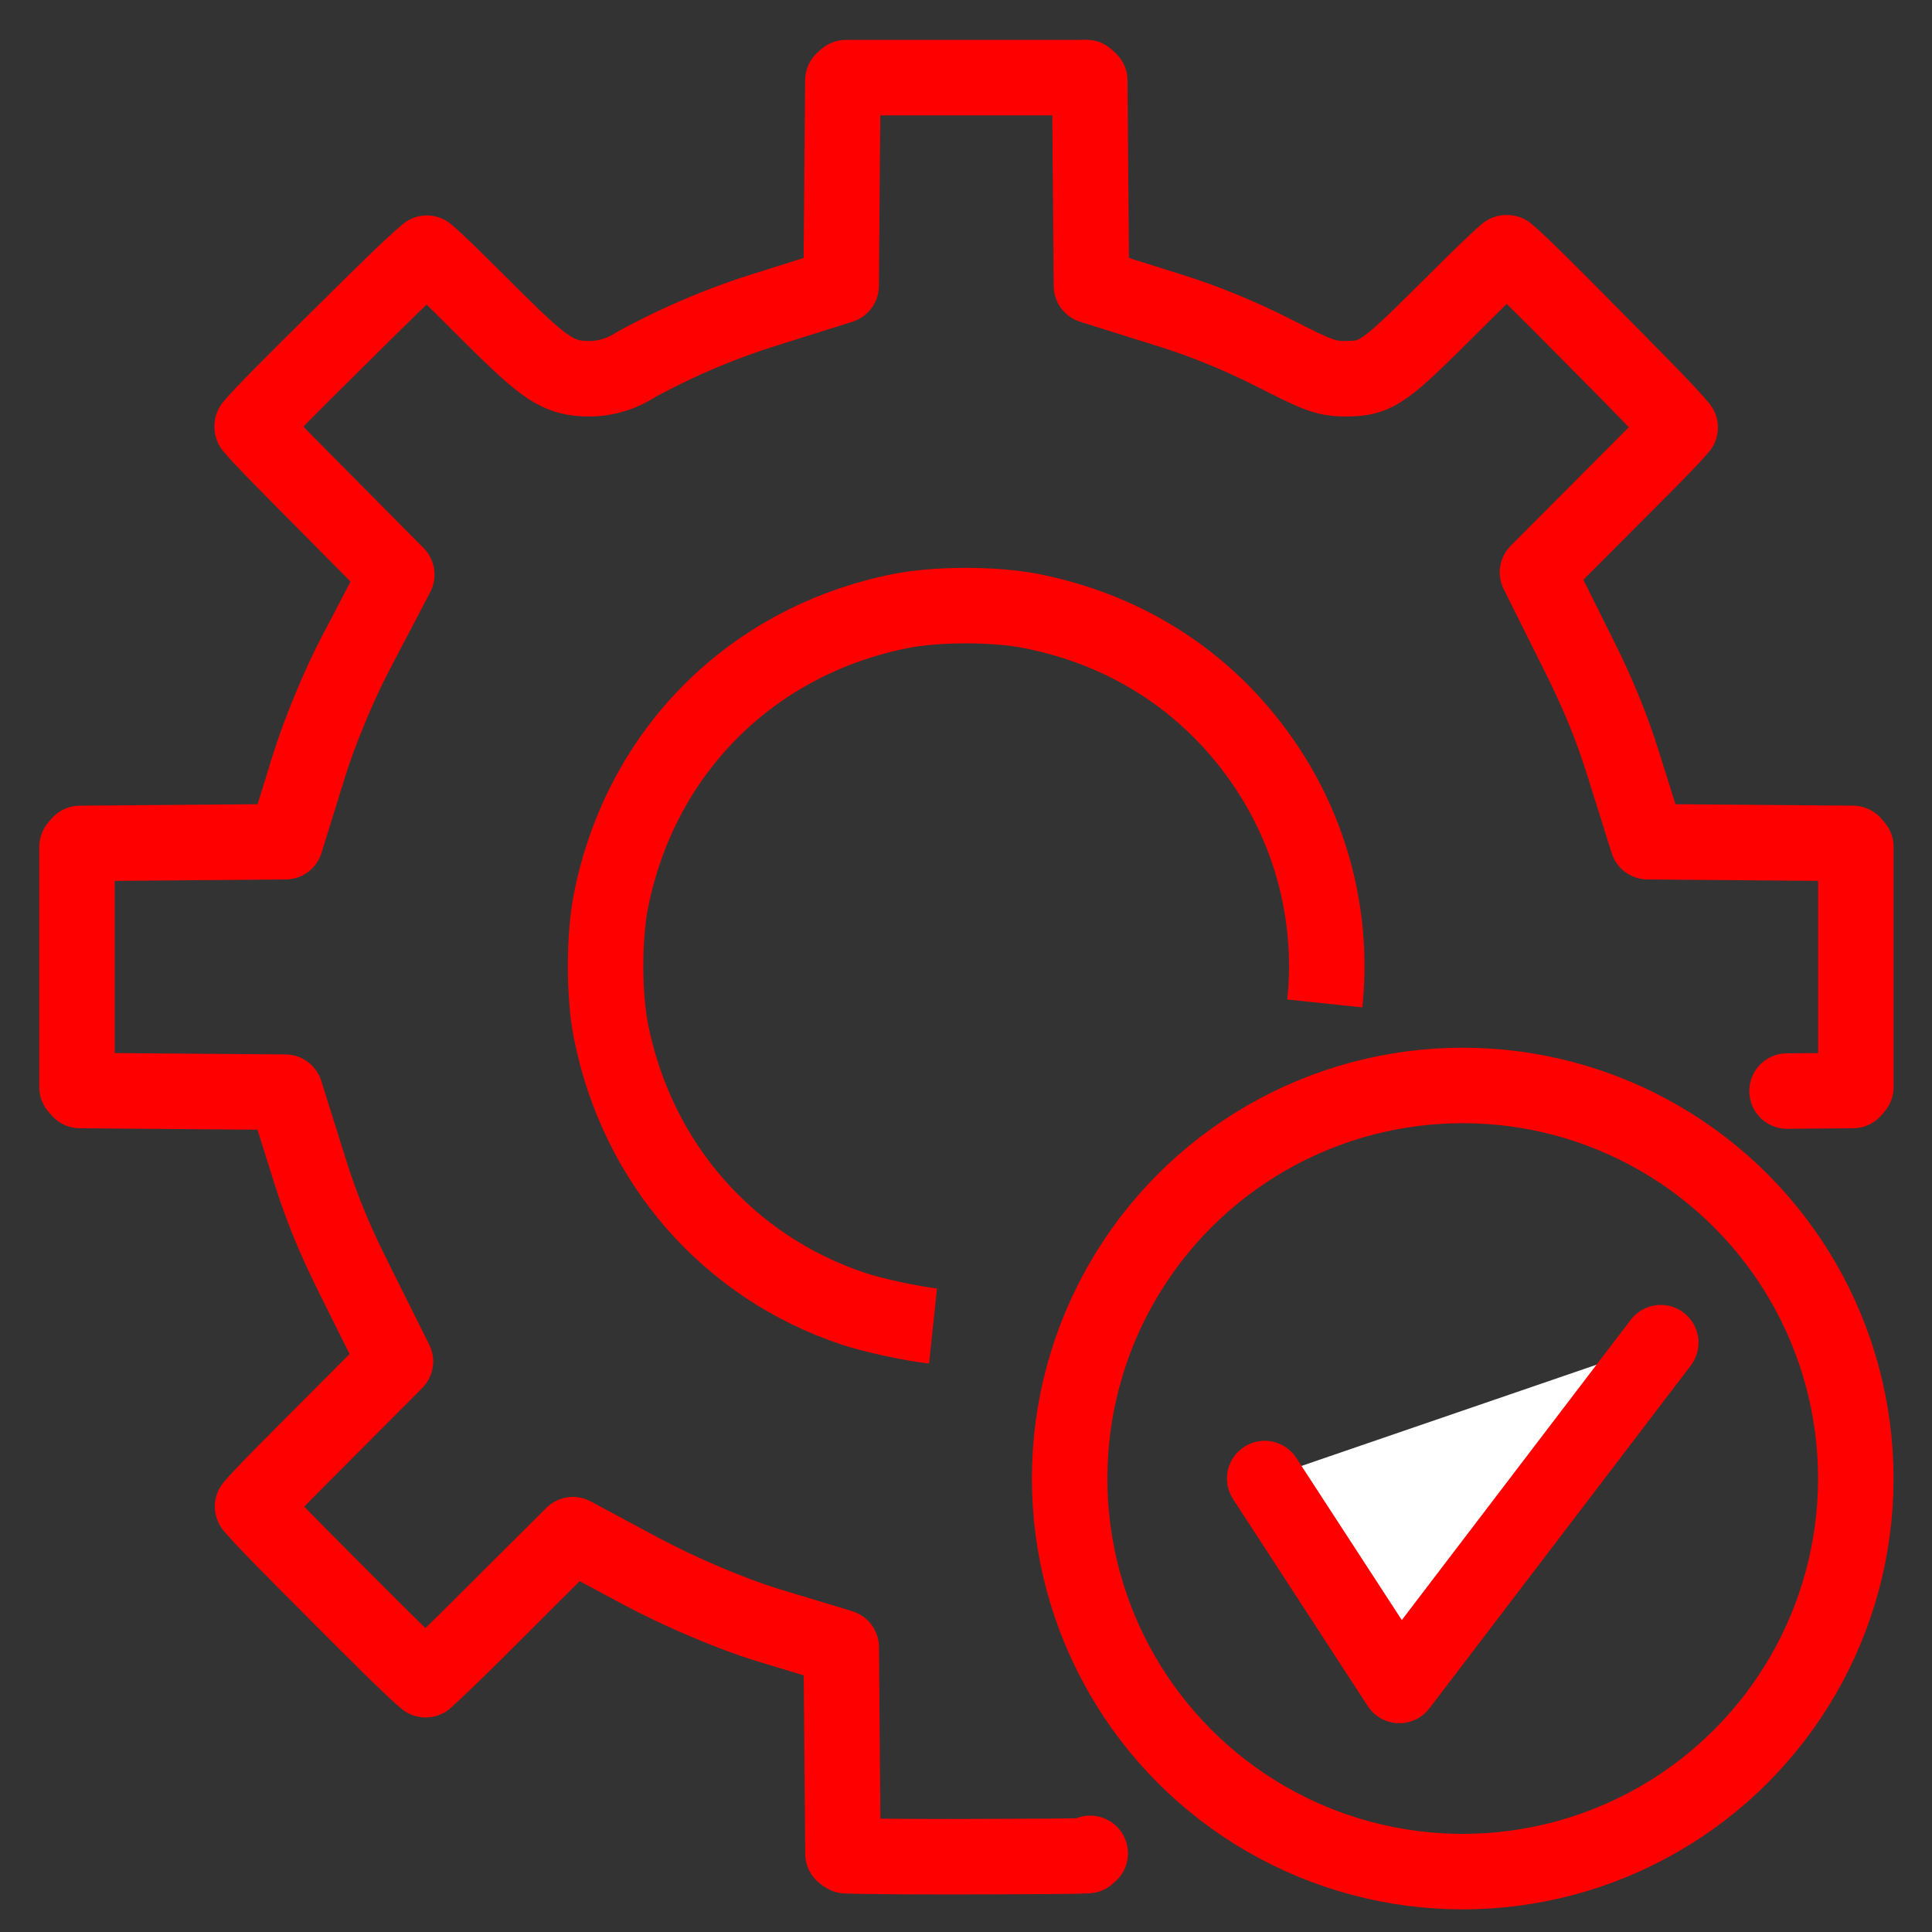 <?xml version="1.0" encoding="utf-8"?>
<!-- Generator: Adobe Illustrator 16.0.0, SVG Export Plug-In . SVG Version: 6.00 Build 0)  -->
<!DOCTYPE svg PUBLIC "-//W3C//DTD SVG 1.1//EN" "http://www.w3.org/Graphics/SVG/1.1/DTD/svg11.dtd">
<svg version="1.1" xmlns="http://www.w3.org/2000/svg" xmlns:xlink="http://www.w3.org/1999/xlink" x="0px" y="0px" width="128px"
	 height="128px" viewBox="0 0 128 128" enable-background="new 0 0 128 128" xml:space="preserve">
<rect x="0" y="0" width="128" height="128" fill="#333333" stroke="none"/>
<g id="Calque_1">
	<g id="Calque_1_1_" xmlns:serif="http://www.serif.com/">
		<g id="path17">
			<path fill="none" stroke="#FF0000" stroke-width="5" stroke-linecap="round" stroke-linejoin="round" stroke-miterlimit="10" d="
				M72.229,122.79c-0.055,0.053-0.113,0.106-0.168,0.149c-0.928,0.051-3.41,0.059-7.508,0.07l-1.559,0.004
				c-3.738,0-6.145-0.033-6.939-0.063c-0.067-0.031-0.147-0.085-0.208-0.142l-0.036-4.39l-0.046-5.604l-0.03-3.676l-3.518-1.066
				l-1.315-0.398c-2.382-0.72-5.877-2.203-8.497-3.609l-1.18-0.633l-3.268-1.756l-2.627,2.617l-3.864,3.852
				c-1.537,1.528-2.644,2.578-3.268,3.143c-0.952-0.792-3.237-3.082-5.834-5.686l-0.183-0.186c-2.644-2.646-4.66-4.669-5.446-5.605
				c0.614-0.729,2.048-2.168,3.141-3.266l3.788-3.801L26.2,90.2l-1.602-3.216l-1.22-2.448c-1.243-2.495-2.091-4.571-2.836-6.943
				l-0.553-1.761l-1.09-3.473L15.26,72.33l-5.605-0.044l-4.353-0.035c-0.073-0.071-0.148-0.159-0.201-0.229V56.11
				c0.052-0.072,0.127-0.159,0.2-0.231l4.357-0.036l5.6-0.046l3.655-0.03l1.081-3.491l0.476-1.536c0.666-2.152,1.964-5.3,3.02-7.32
				l1.103-2.108l1.695-3.241l-2.574-2.597l-3.812-3.846c-1.183-1.193-2.614-2.638-3.195-3.343v-0.054
				c0.752-0.899,2.75-2.879,5.38-5.486l0.268-0.265c2.719-2.695,4.941-4.898,5.929-5.707c0.727,0.611,2.146,2.027,3.229,3.106
				c4.331,4.316,5.232,5.214,7.528,5.214c1.113,0,2.211-0.341,3.128-0.96c0.238-0.13,0.804-0.43,1.635-0.846
				c2.105-1.052,4.482-2.015,6.695-2.71l1.761-0.554l3.469-1.092l0.03-3.637l0.046-5.598l0.036-4.365
				c0.068-0.07,0.149-0.142,0.215-0.189h15.913"/>
			<path fill="none" stroke="#FF0000" stroke-width="5" stroke-linecap="round" stroke-linejoin="round" stroke-miterlimit="10" d="
				M71.969,5.142c0.07,0.052,0.158,0.127,0.23,0.2l0.035,4.354l0.047,5.598l0.029,3.637l3.471,1.091l1.76,0.554
				c2.346,0.737,4.605,1.665,6.916,2.836c2.617,1.326,3.318,1.682,4.643,1.682c2.188,0,2.584-0.394,7.43-5.214
				c1.104-1.099,2.561-2.547,3.268-3.134h0.063c0.896,0.752,2.875,2.746,5.477,5.371l0.27,0.272c2.795,2.822,4.92,4.965,5.709,5.933
				c-0.605,0.724-2.041,2.163-3.135,3.259l-3.785,3.797l-2.535,2.542l1.602,3.214l1.223,2.452c1.232,2.48,2.078,4.558,2.832,6.947
				l0.553,1.761l1.09,3.472l3.641,0.03l5.6,0.046l4.354,0.036c0.072,0.073,0.147,0.161,0.199,0.233V72.02
				c-0.052,0.071-0.127,0.158-0.199,0.231l-4.362,0.035"/>
		</g>
		<path id="path19_2_" fill="none" stroke="#FF0000" stroke-width="5" stroke-miterlimit="10" d="M61.816,87.85
			c-1.379-0.146-3.955-0.703-5.245-1.131c-8.315-2.759-14.352-9.656-16.09-18.389c-0.481-2.418-0.48-6.247,0.002-8.671
			c1.965-9.871,9.304-17.207,19.187-19.178c2.396-0.478,6.232-0.476,8.66,0.003c6.564,1.297,12.027,4.943,15.65,10.443
			c3.091,4.695,4.354,10.198,3.791,15.553"/>
	</g>
	<g id="Calque_2">
	</g>
</g>
<g id="Calque_2_1_">
	<g>
		
			<circle fill="none" stroke="#FF0000" stroke-width="5" stroke-linecap="round" stroke-linejoin="round" stroke-miterlimit="10" cx="96.909" cy="97.957" r="26.043"/>
		
			<polyline fill="#FFFFFF" stroke="#FF0000" stroke-width="5" stroke-linecap="round" stroke-linejoin="round" stroke-miterlimit="10" points="
			83.79,97.957 92.712,111.668 110.03,88.956 		"/>
	</g>
</g>
</svg>

